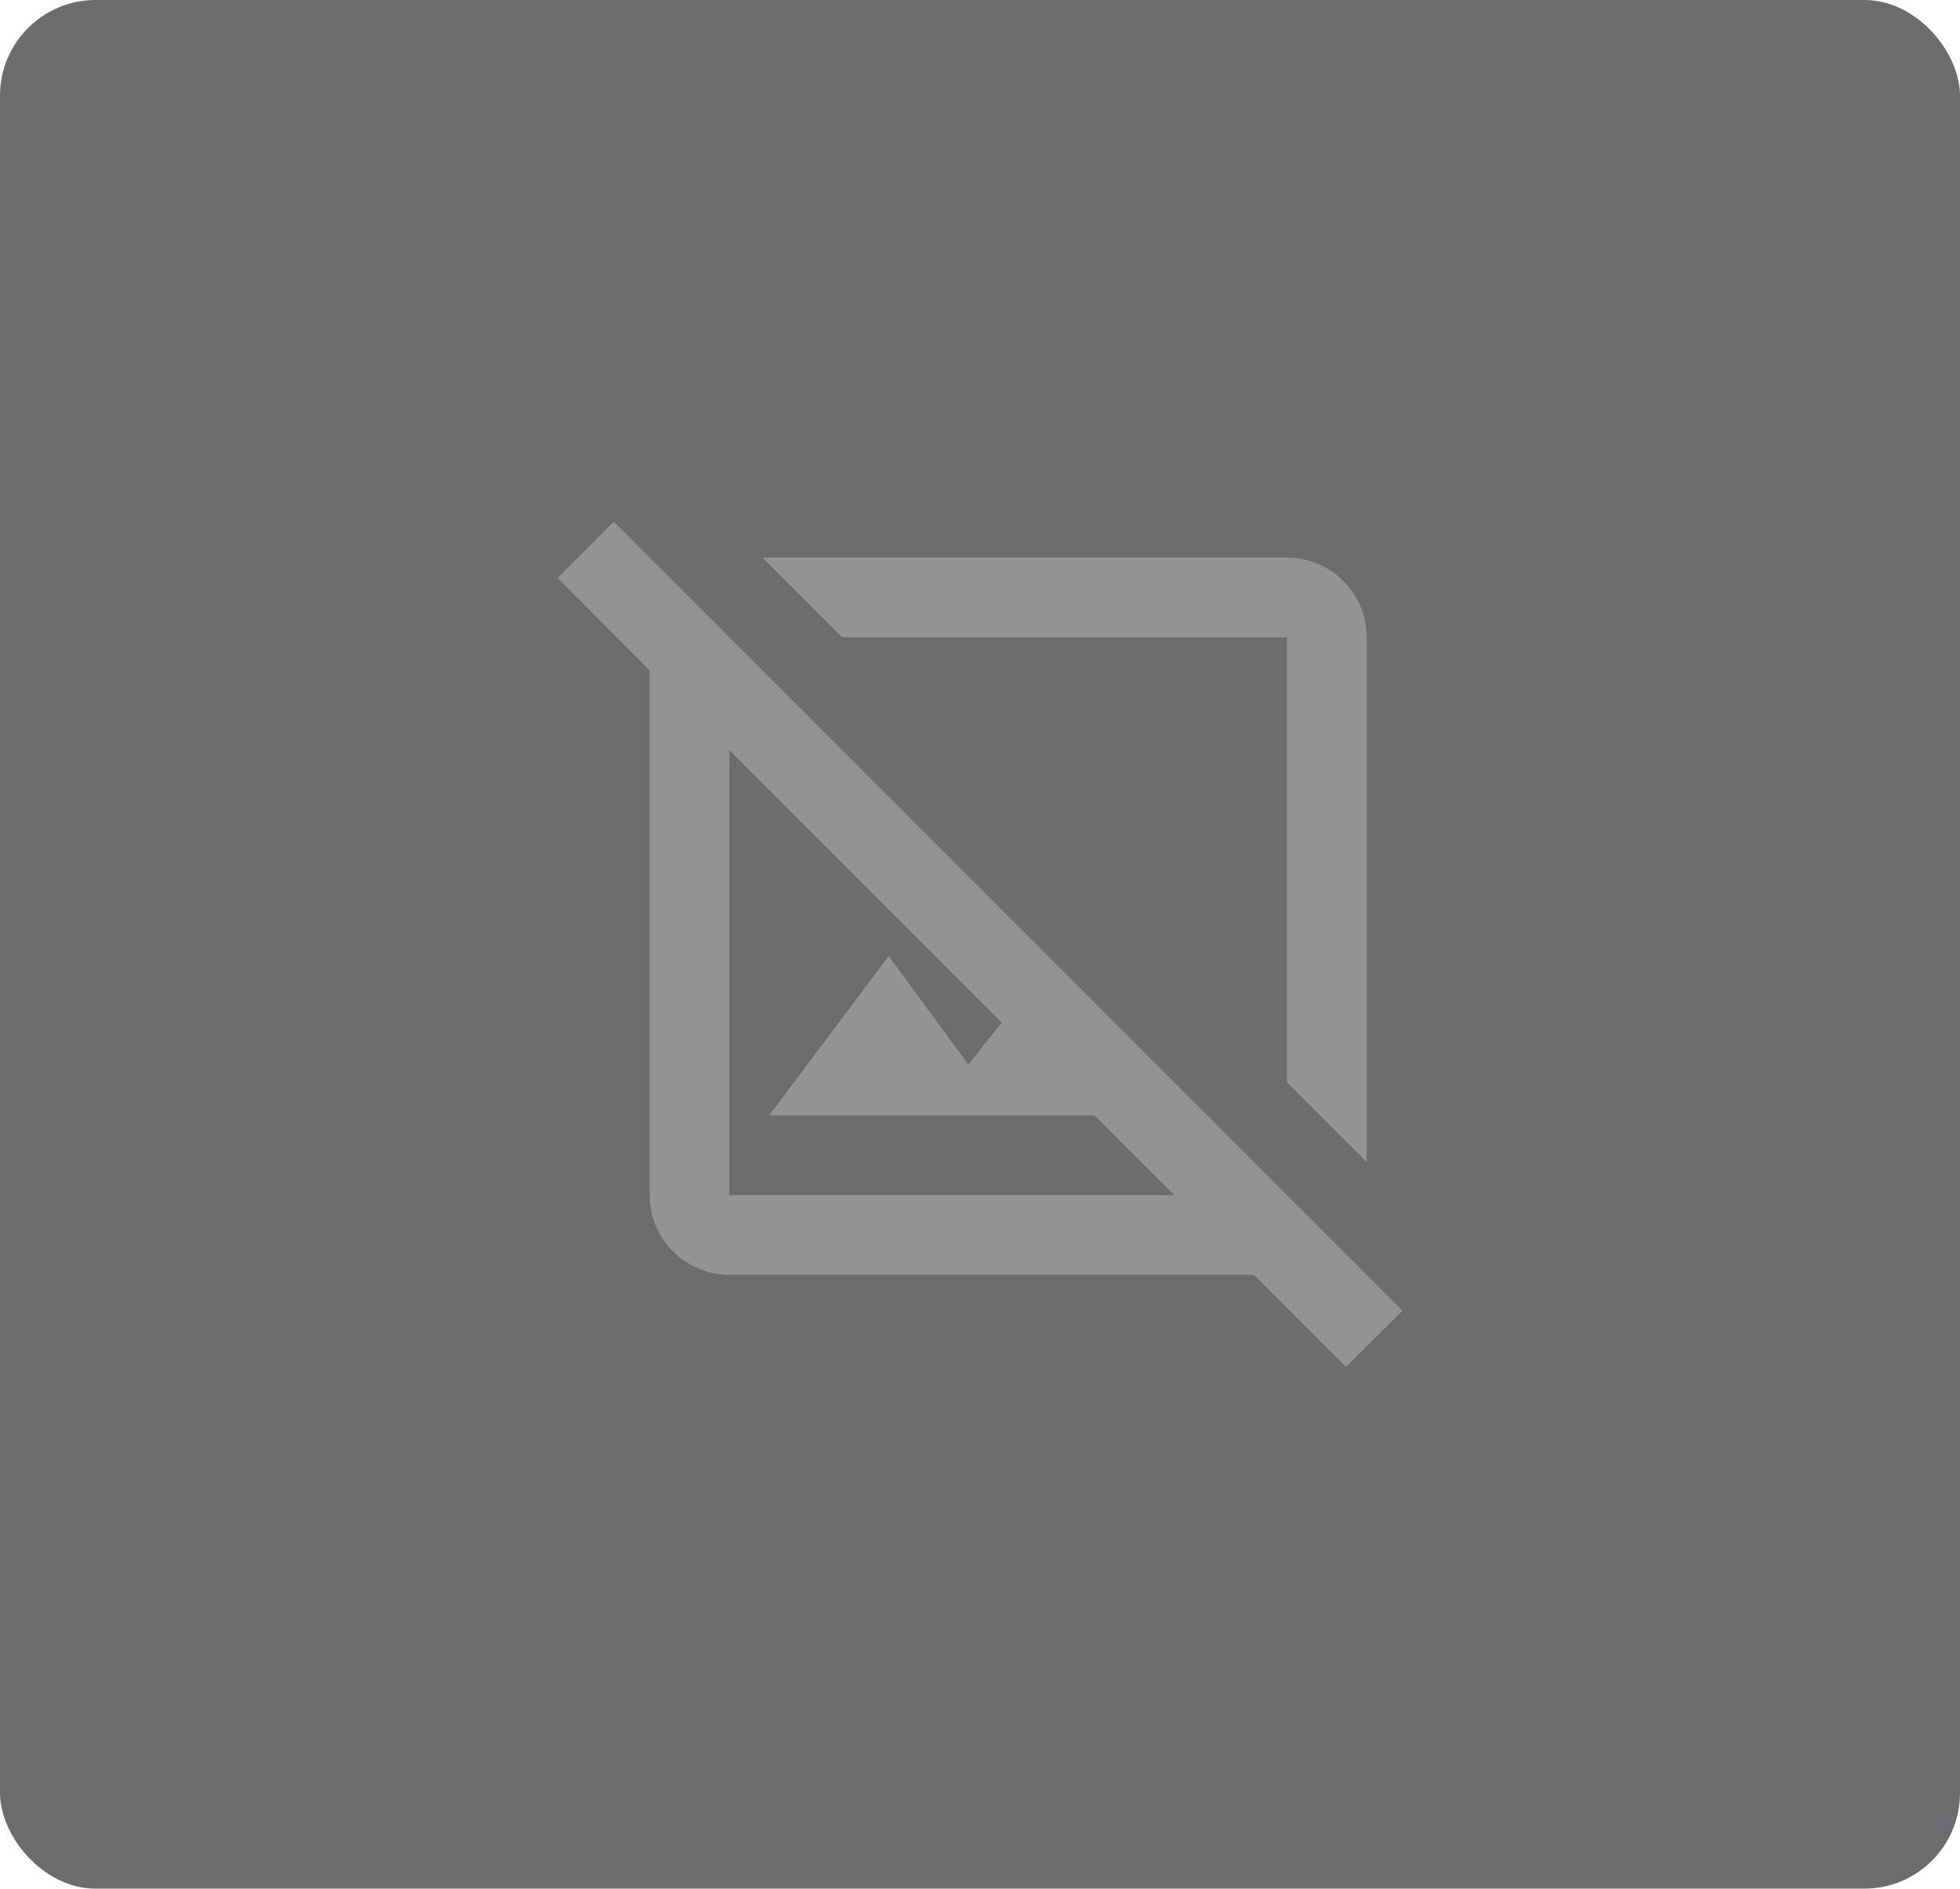 <svg width="164" height="158" viewBox="0 0 164 158" fill="none" xmlns="http://www.w3.org/2000/svg">
	<rect width="164" height="158" rx="8" fill="#6C6C6E" />
	<path d="M117.356 109.648L51.356 43.648L46.656 48.348L54.356 56.082V99.982C54.356 103.648 57.356 106.648 61.023 106.648H104.923L112.623 114.348L117.356 109.648ZM61.023 99.982V62.748L83.823 85.548L81.023 89.048L74.356 79.982L64.356 93.315H91.59L98.256 99.982H61.023ZM70.456 53.315L63.79 46.648H107.69C111.356 46.648 114.356 49.648 114.356 53.315V97.215L107.69 90.548V53.315H70.456Z" fill="#949497" />
</svg>
